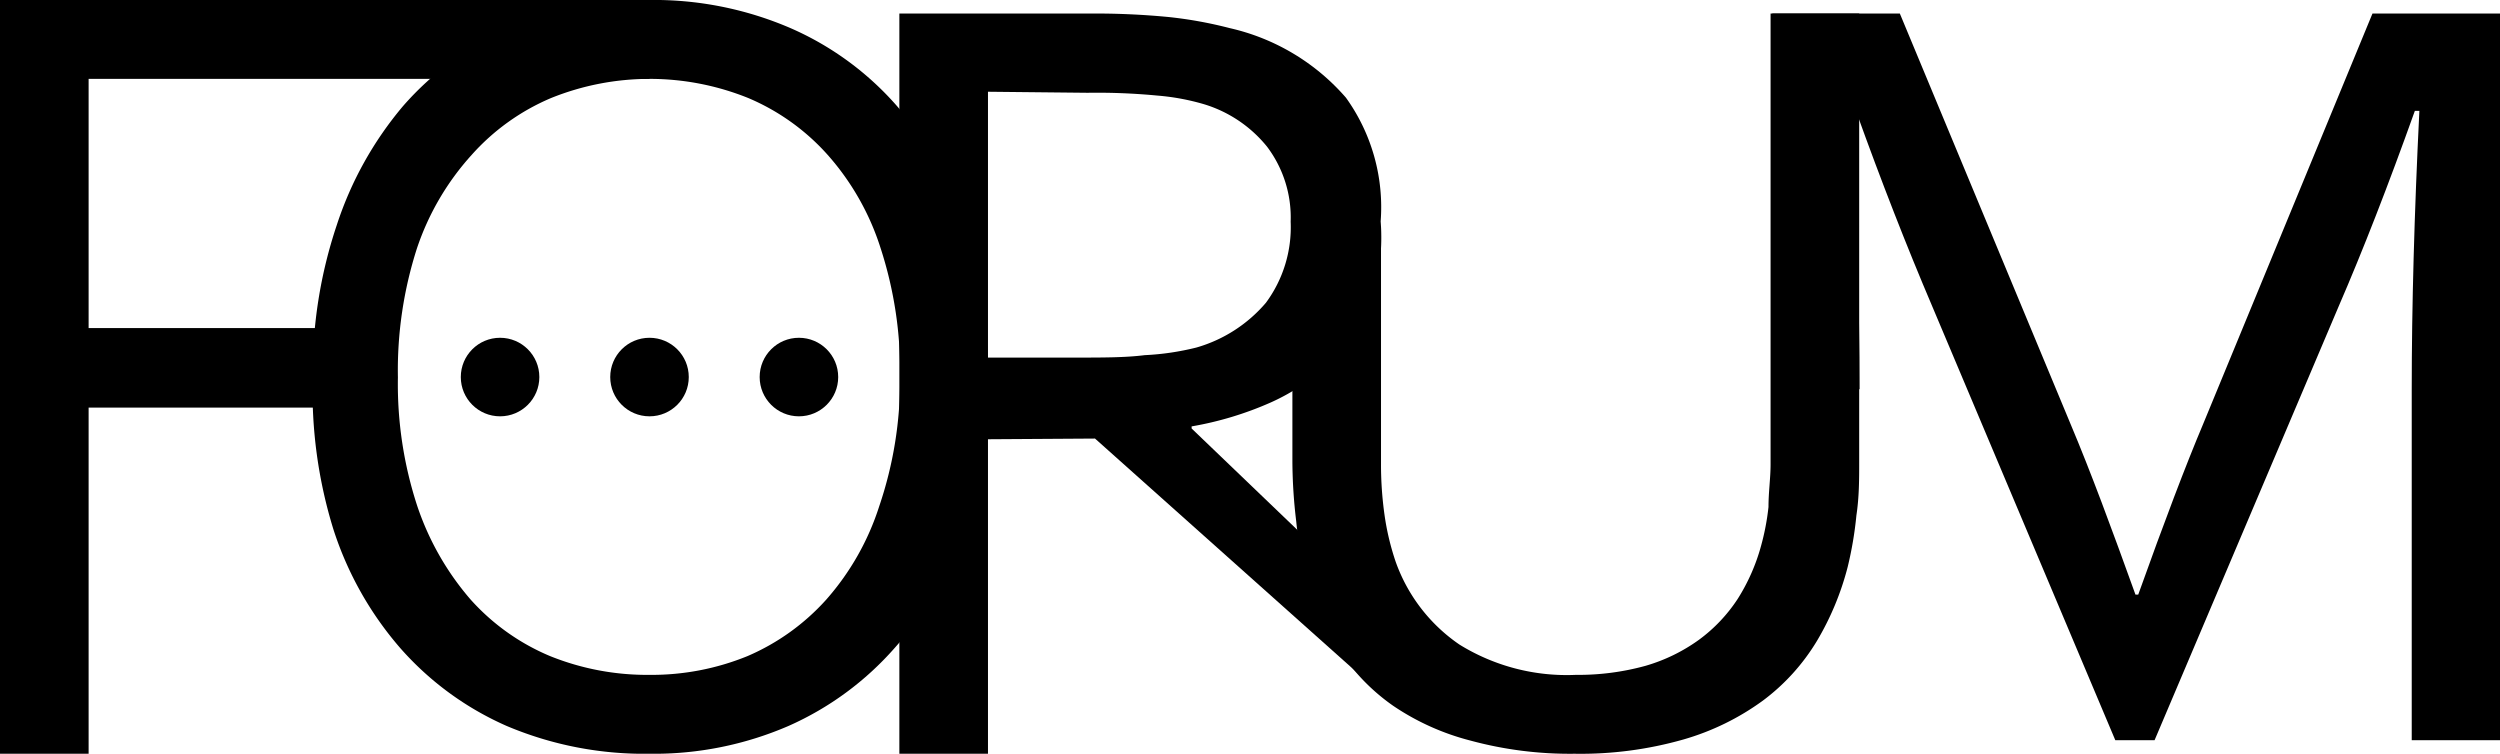 <svg id="forum-logo" xmlns="http://www.w3.org/2000/svg" viewBox="0 0 71.94 21.69"><path d="M2.55,21.69H0V0H18.69V2.27H2.55V9.44h8.79v2.29H2.55Z"/><path d="M28.43,10.86a13.43,13.43,0,0,1-.68,4.36,10,10,0,0,1-2,3.42,8.82,8.82,0,0,1-3.06,2.25,9.75,9.75,0,0,1-4,.8,10.15,10.15,0,0,1-4.11-.8,8.77,8.77,0,0,1-3.07-2.25,9.77,9.77,0,0,1-1.92-3.42A13.43,13.43,0,0,1,9,10.86a13.32,13.32,0,0,1,.69-4.38A10.2,10.2,0,0,1,11.6,3.05,8.67,8.67,0,0,1,14.66.81a9.74,9.74,0,0,1,4-.81,9.92,9.92,0,0,1,4.09.81,8.67,8.67,0,0,1,3.06,2.24,9.82,9.82,0,0,1,1.92,3.43A13.59,13.59,0,0,1,28.43,10.86Zm-2.53,0a11.45,11.45,0,0,0-.56-3.72,7.43,7.43,0,0,0-1.52-2.68,6.4,6.4,0,0,0-2.29-1.64,7.58,7.58,0,0,0-5.67,0,6.4,6.4,0,0,0-2.29,1.64A7.59,7.59,0,0,0,12,7.14a11.46,11.46,0,0,0-.55,3.72,11.26,11.26,0,0,0,.56,3.71,8,8,0,0,0,1.53,2.68,6.37,6.37,0,0,0,2.29,1.63,7.47,7.47,0,0,0,2.86.54,7.3,7.3,0,0,0,2.82-.54,6.48,6.48,0,0,0,2.27-1.63,7.52,7.52,0,0,0,1.52-2.68A11.26,11.26,0,0,0,25.9,10.86Z"/><path d="M28.43,12.64v9.05H25.88V.39H31.3a22.09,22.09,0,0,1,2.33.1,12,12,0,0,1,1.76.32,6.26,6.26,0,0,1,3.34,2,5.4,5.4,0,0,1,1,3.56,6,6,0,0,1-.26,2.27,5.33,5.33,0,0,1-1.15,1.74,5.91,5.91,0,0,1-1.75,1.2,9.65,9.65,0,0,1-2.28.69v.06l7.6,7.29H39.35l-7.84-7Zm0-10v7.65h2.51c.79,0,1.45,0,2-.07A7.57,7.57,0,0,0,34.43,10a4.12,4.12,0,0,0,2-1.29,3.66,3.66,0,0,0,.71-2.33,3.38,3.38,0,0,0-.68-2.16A3.72,3.72,0,0,0,34.65,3a6.65,6.65,0,0,0-1.35-.25,18.18,18.18,0,0,0-2-.08Z"/><path d="M45.35,19.42a7.28,7.28,0,0,0,2-.26,5,5,0,0,0,1.54-.75A4.54,4.54,0,0,0,50,17.24a5.59,5.59,0,0,0,.67-1.51,7,7,0,0,0,.22-1.14c0-.43.06-.83.06-1.23V.39h2.55V13.3c0,.49,0,1-.08,1.53a10.61,10.61,0,0,1-.25,1.48,8.12,8.12,0,0,1-.89,2.14,6,6,0,0,1-1.55,1.71,7.3,7.3,0,0,1-2.29,1.12,10.8,10.8,0,0,1-3.13.41,10.93,10.93,0,0,1-3-.38,7.12,7.12,0,0,1-2.22-1,5.85,5.85,0,0,1-1.53-1.57,8.1,8.1,0,0,1-.92-2A9.32,9.32,0,0,1,37.3,15a14.75,14.75,0,0,1-.11-1.73V6.52h2.55v6.84a10.4,10.4,0,0,0,.1,1.45,7.42,7.42,0,0,0,.32,1.35A4.85,4.85,0,0,0,42,18.55,5.87,5.87,0,0,0,45.35,19.42Z"/><path d="M62,21.3H60.87L55.6,8.81q-1.1-2.58-2.19-5.61h-.12c.14,2.91.22,5.57.22,8H51V.39h3.67l4.92,11.83c.57,1.35,1.18,3,1.86,4.89h.08q1.13-3.16,1.86-4.89L68.27.39h3.67V21.3H69.4V11.19q0-3.55.22-8h-.13Q68.34,6.41,67.3,8.81Z"/><circle cx="18.69" cy="10.85" r="1.13"/><circle cx="14.39" cy="10.85" r="1.13"/><circle cx="22.99" cy="10.85" r="1.13"/></svg>